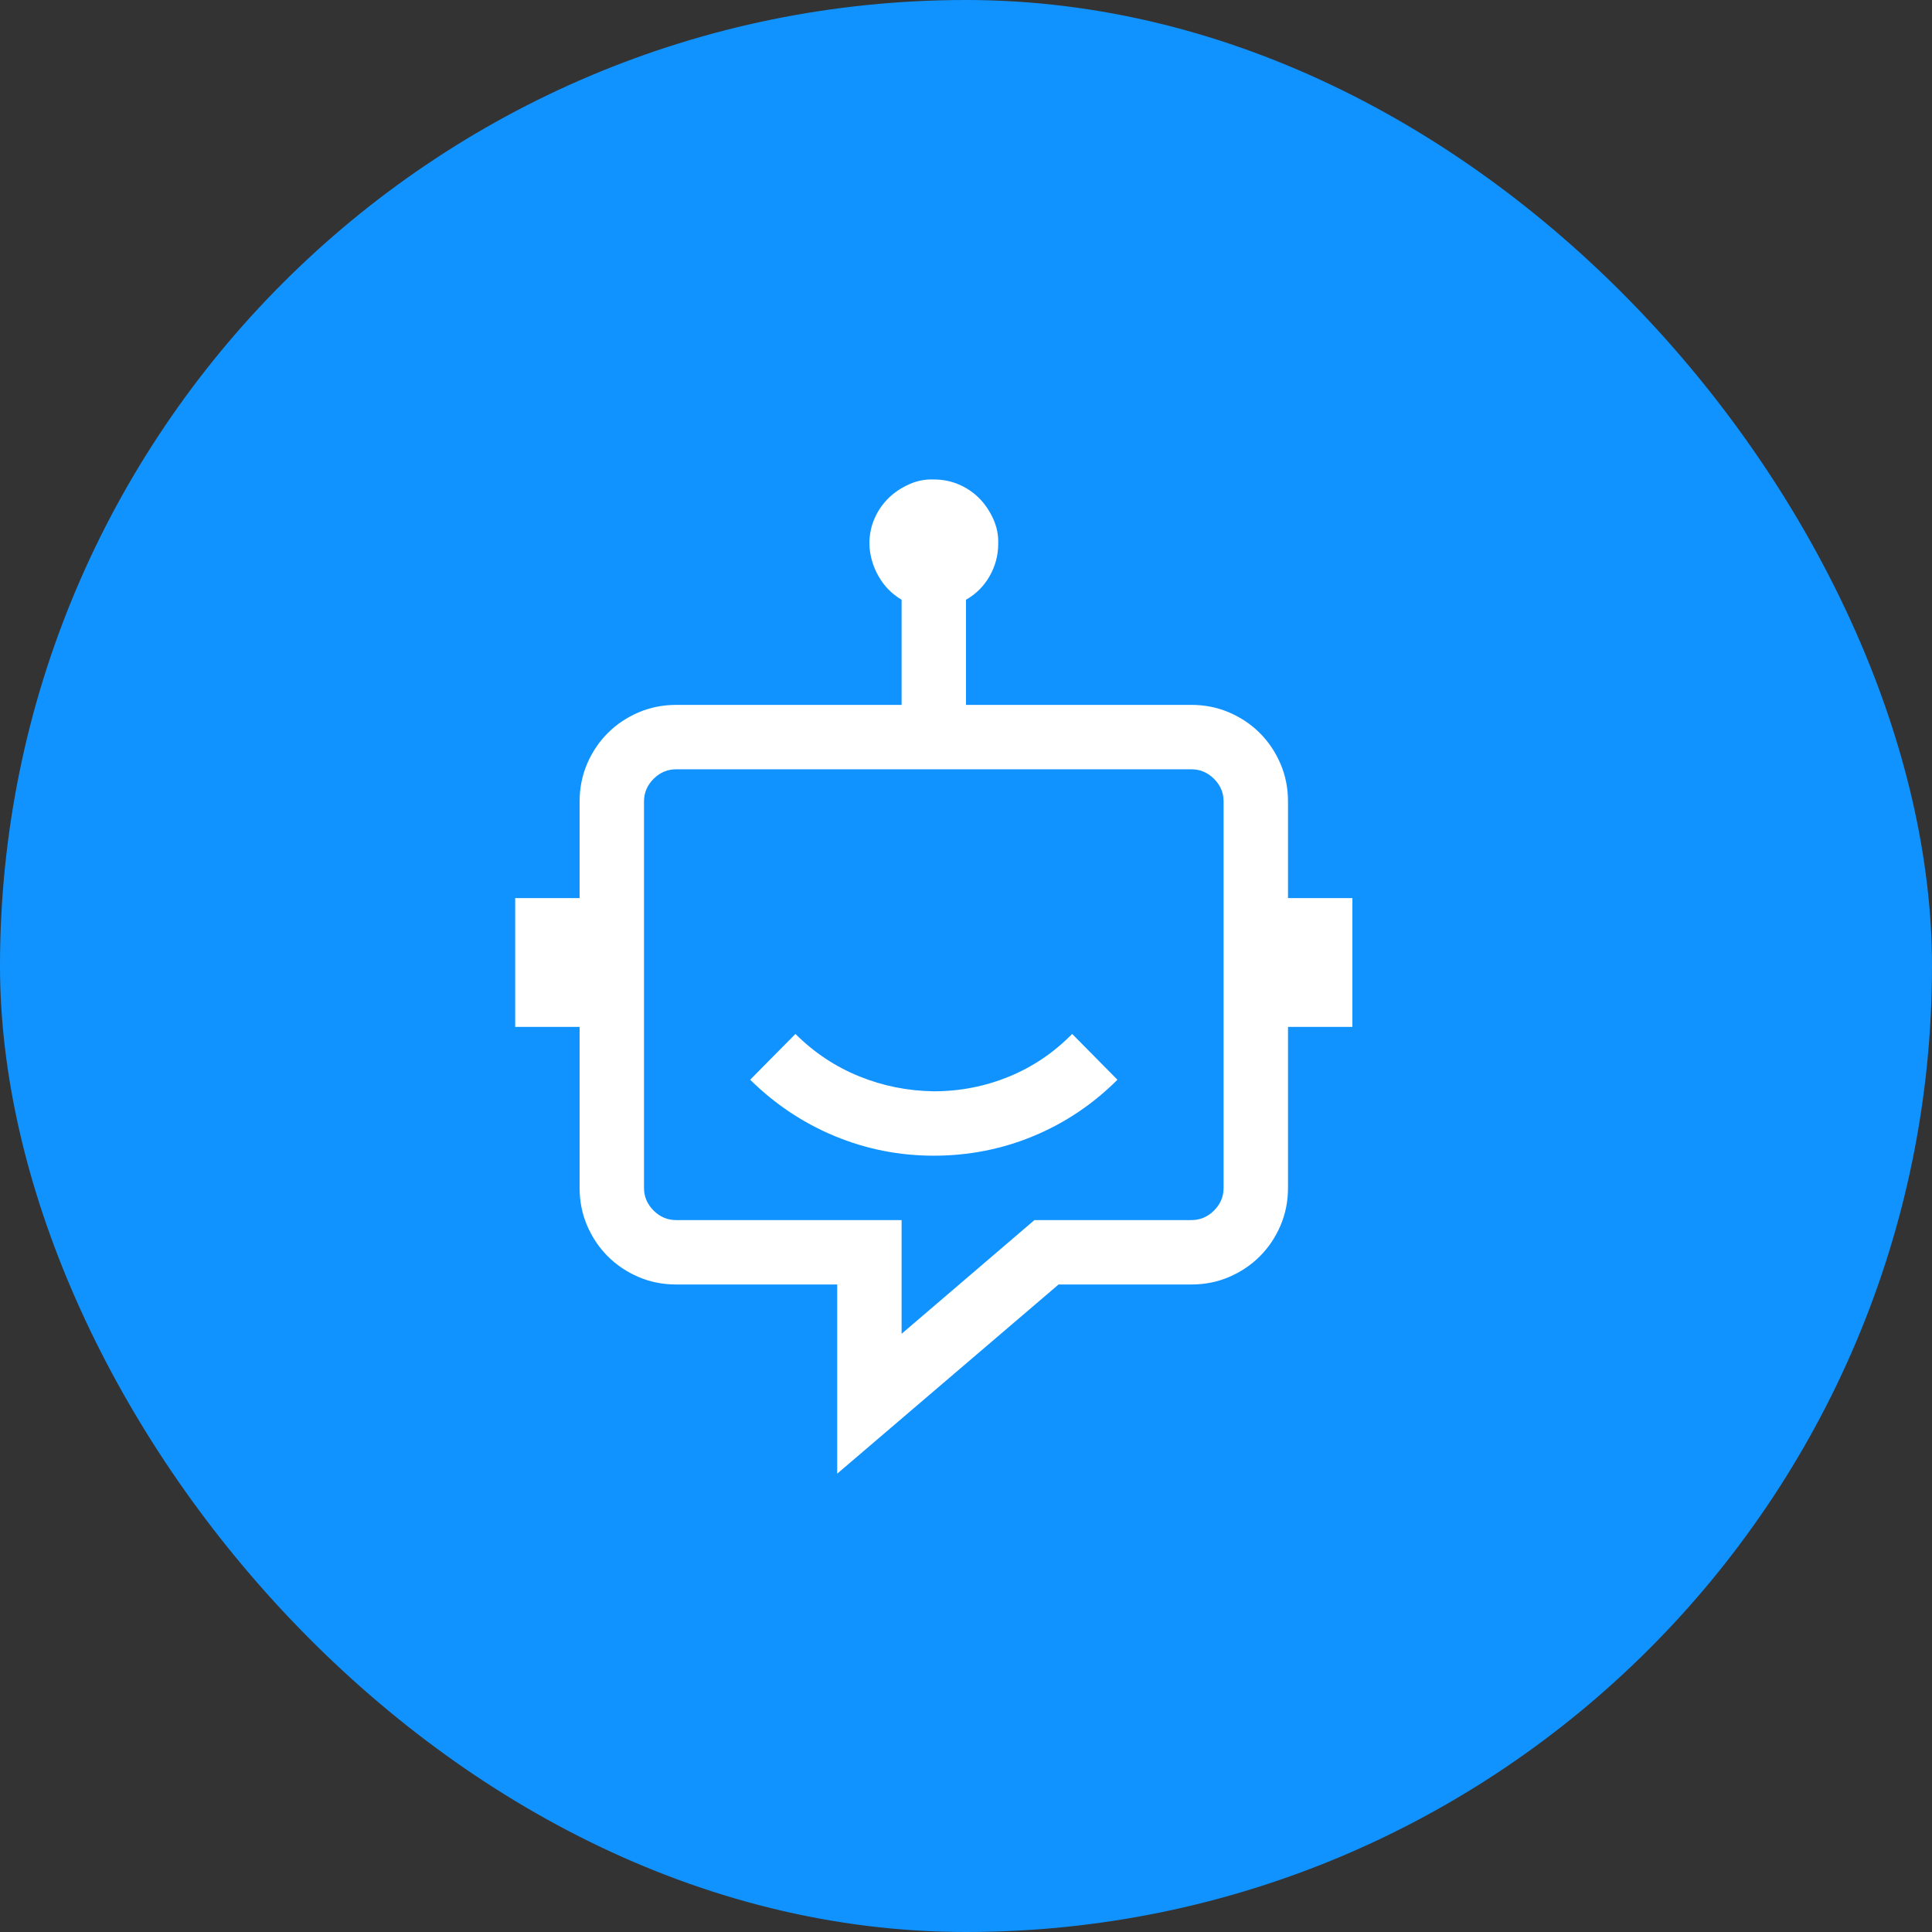 <svg width="60" height="60" viewBox="0 0 60 60" fill="none" xmlns="http://www.w3.org/2000/svg">
<rect x="0" y="0" width="60" height="60" fill="#333333" stroke="none"/>
<rect width="60" height="60" rx="30" fill="#1093FF"/>
<path d="M42 27.891V31.891H40V36.891C40 37.307 39.922 37.698 39.766 38.063C39.609 38.427 39.396 38.745 39.125 39.016C38.854 39.287 38.536 39.5 38.172 39.657C37.807 39.813 37.417 39.891 37 39.891H32.875L26 45.766V39.891H21C20.583 39.891 20.193 39.813 19.828 39.657C19.463 39.5 19.146 39.287 18.875 39.016C18.604 38.745 18.391 38.427 18.234 38.063C18.078 37.698 18 37.307 18 36.891V31.891H16V27.891H18V24.891C18 24.474 18.078 24.084 18.234 23.719C18.391 23.354 18.604 23.037 18.875 22.766C19.146 22.495 19.463 22.282 19.828 22.125C20.193 21.969 20.583 21.891 21 21.891H28V18.625C27.698 18.448 27.458 18.203 27.281 17.891C27.104 17.578 27.01 17.245 27 16.891C27 16.61 27.052 16.349 27.156 16.11C27.26 15.87 27.401 15.662 27.578 15.485C27.755 15.307 27.969 15.162 28.219 15.047C28.469 14.932 28.729 14.88 29 14.891C29.281 14.891 29.542 14.943 29.781 15.047C30.021 15.151 30.229 15.292 30.406 15.469C30.583 15.646 30.729 15.86 30.844 16.11C30.958 16.36 31.01 16.62 31 16.891C31 17.245 30.912 17.578 30.734 17.891C30.557 18.203 30.312 18.448 30 18.625V21.891H37C37.417 21.891 37.807 21.969 38.172 22.125C38.536 22.282 38.854 22.495 39.125 22.766C39.396 23.037 39.609 23.354 39.766 23.719C39.922 24.084 40 24.474 40 24.891V27.891H42ZM38 24.891C38 24.62 37.901 24.386 37.703 24.188C37.505 23.99 37.271 23.891 37 23.891H21C20.729 23.891 20.495 23.99 20.297 24.188C20.099 24.386 20 24.62 20 24.891V36.891C20 37.162 20.099 37.396 20.297 37.594C20.495 37.792 20.729 37.891 21 37.891H28V41.422L32.125 37.891H37C37.271 37.891 37.505 37.792 37.703 37.594C37.901 37.396 38 37.162 38 36.891V24.891ZM24.703 32.11C25.276 32.682 25.932 33.12 26.672 33.422C27.412 33.724 28.188 33.88 29 33.891C29.812 33.891 30.588 33.74 31.328 33.438C32.068 33.136 32.724 32.693 33.297 32.11L34.703 33.532C33.943 34.292 33.073 34.875 32.094 35.282C31.115 35.688 30.083 35.891 29 35.891C27.927 35.891 26.901 35.688 25.922 35.282C24.943 34.875 24.068 34.292 23.297 33.532L24.703 32.11Z" fill="white"/>
</svg>
